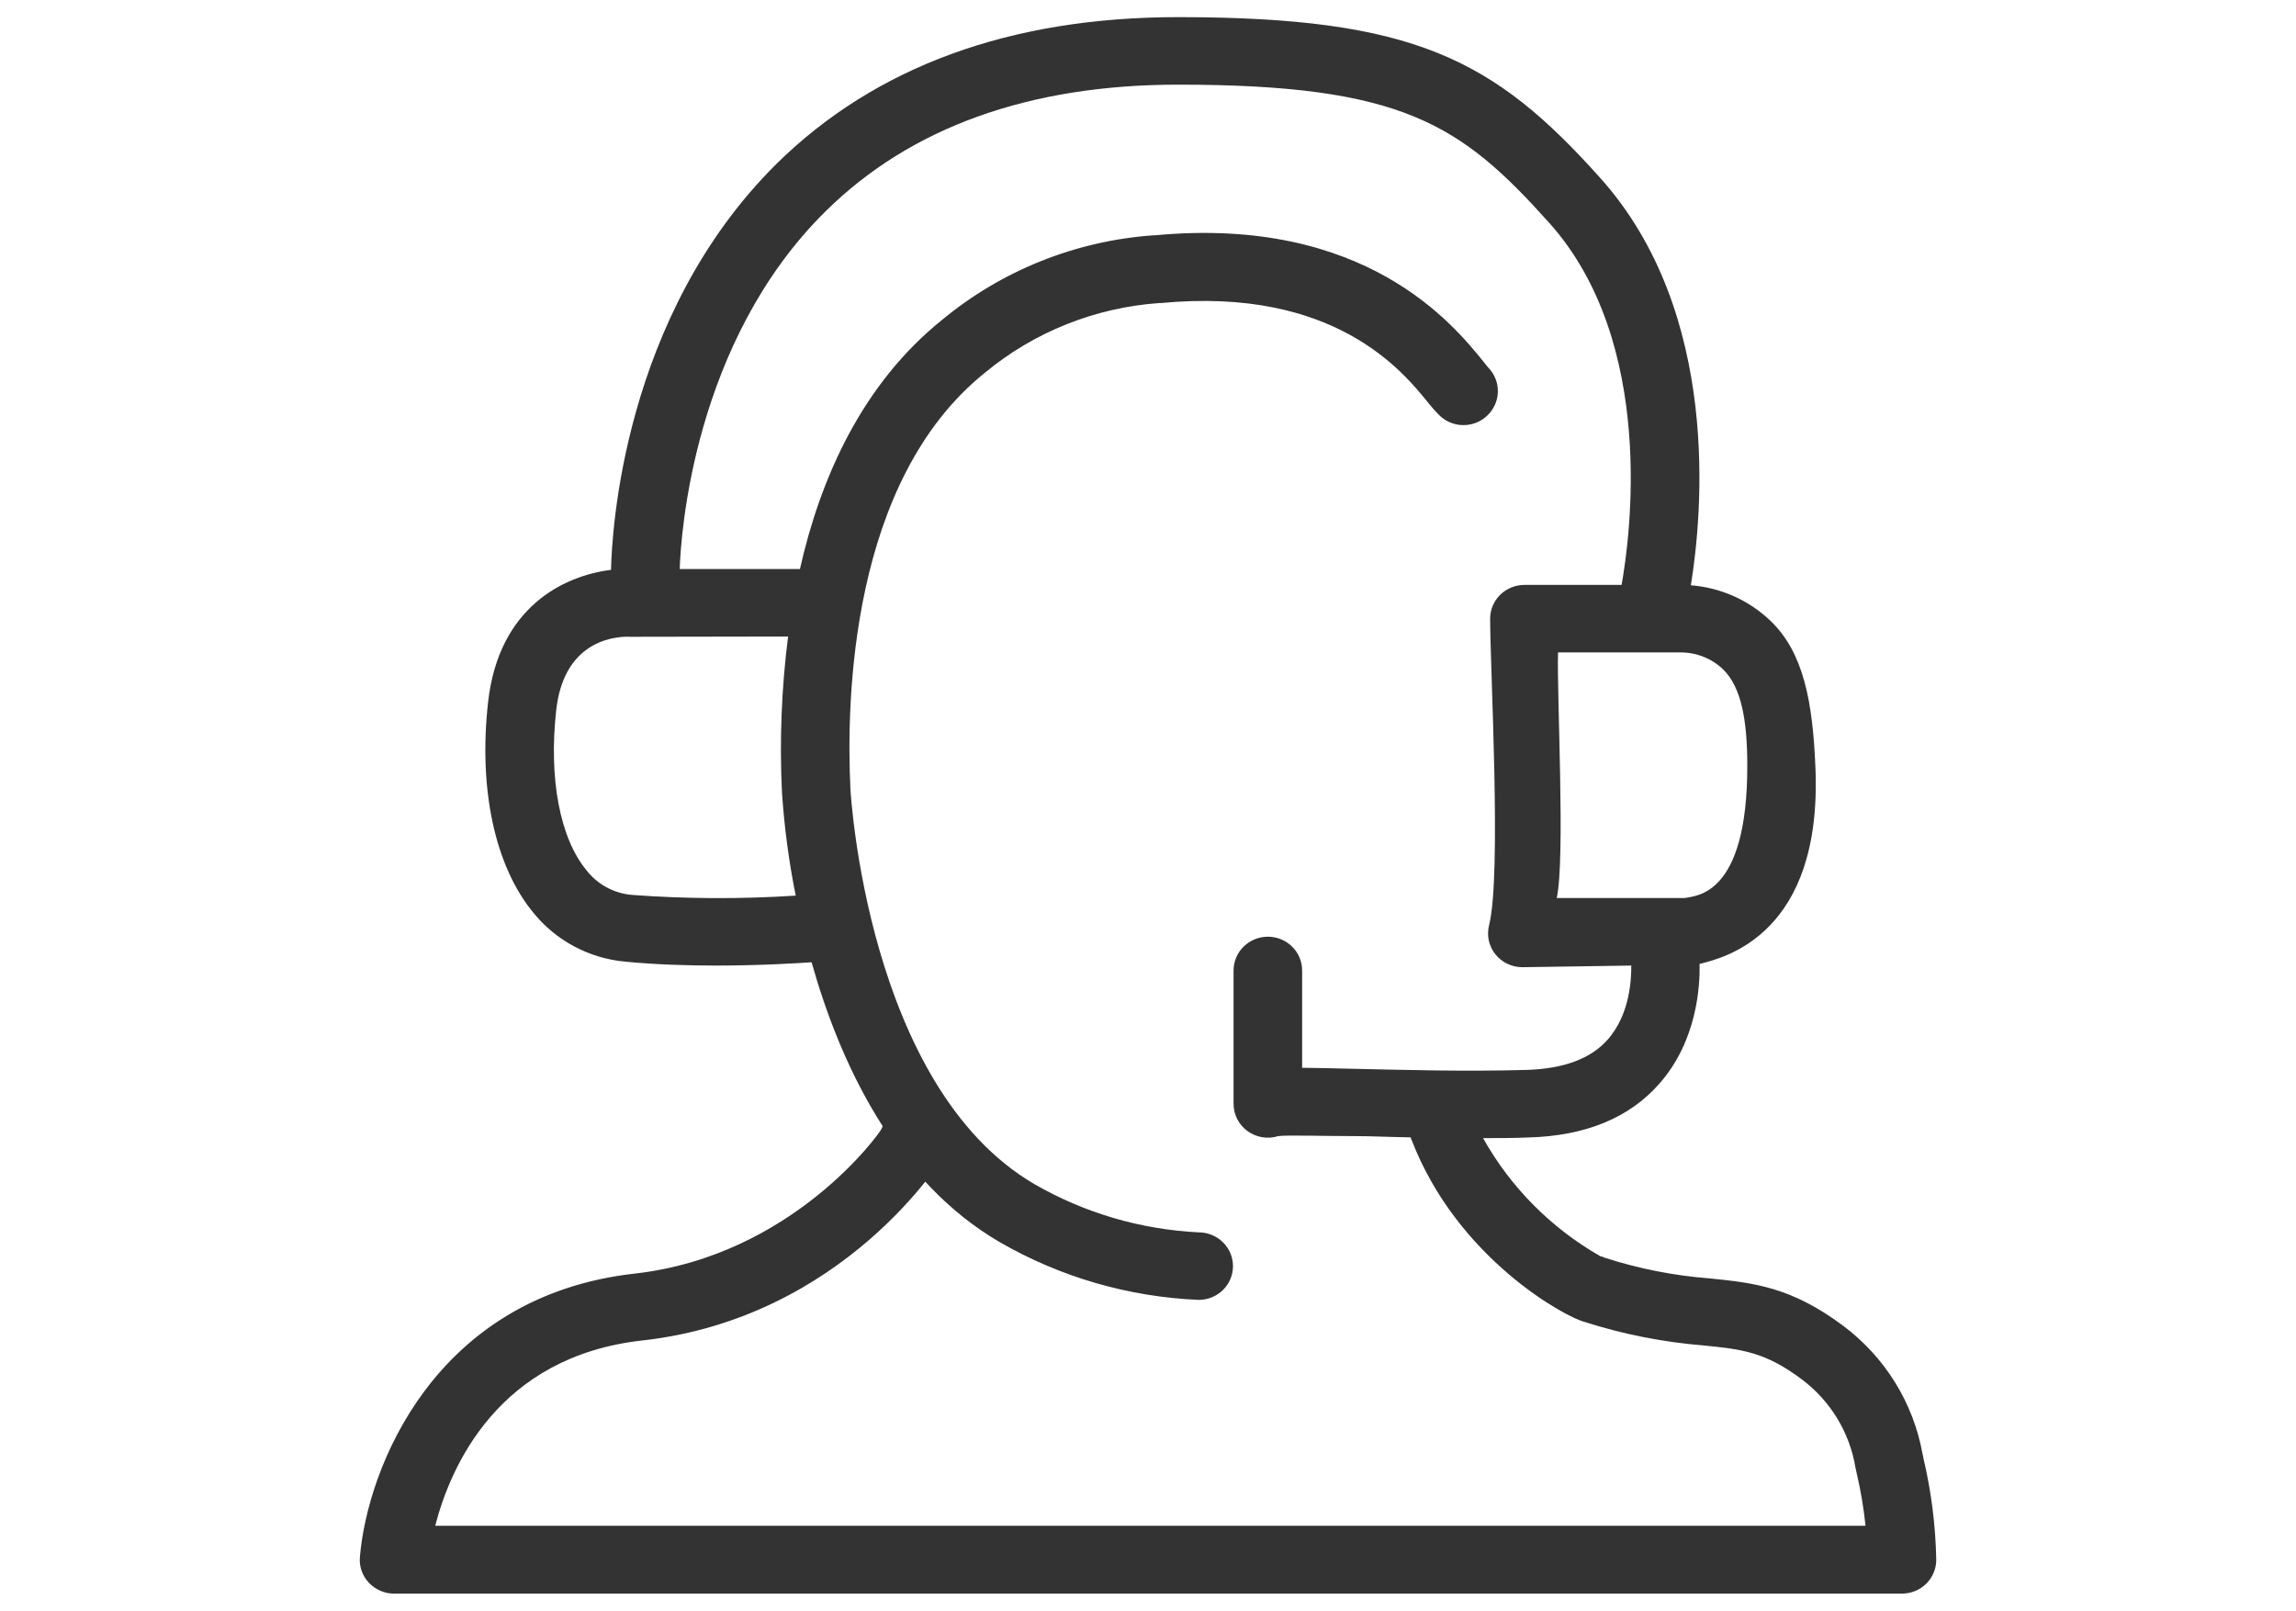 <svg width="67" height="47" viewBox="0 0 67 47" fill="none" xmlns="http://www.w3.org/2000/svg">
<path d="M56.127 42.545C56.127 42.512 56.11 42.472 56.102 42.424C55.835 40.938 55.011 39.605 53.792 38.689C52.265 37.547 51.173 37.434 49.91 37.304C48.862 37.225 47.827 37.022 46.828 36.699C46.737 36.668 46.763 36.66 46.708 36.66C45.267 35.839 44.081 34.646 43.278 33.209C43.715 33.209 44.158 33.209 44.605 33.19C46.254 33.144 47.537 32.627 48.418 31.625C49.527 30.372 49.61 28.762 49.596 28.126C50.342 27.943 53.174 27.245 52.977 22.415C52.9 20.495 52.637 19.037 51.657 18.108C51.03 17.51 50.211 17.146 49.341 17.078C49.673 15.04 50.244 9.141 46.691 5.186C43.593 1.727 41.263 0.5 34.379 0.5C29.48 0.5 25.541 1.941 22.659 4.781C18.157 9.242 17.851 15.606 17.831 16.628C16.451 16.797 14.555 17.715 14.244 20.479C13.958 23.012 14.438 25.263 15.559 26.626C15.886 27.032 16.293 27.369 16.757 27.616C17.22 27.863 17.73 28.014 18.254 28.061C19.137 28.146 20.058 28.174 20.893 28.174C22.182 28.174 23.262 28.106 23.683 28.078C24.506 30.994 26.098 34.45 29.168 36.241C30.936 37.263 32.931 37.843 34.98 37.929C35.245 37.929 35.499 37.826 35.687 37.641C35.875 37.456 35.98 37.206 35.98 36.944C35.98 36.683 35.875 36.432 35.687 36.248C35.499 36.063 35.245 35.959 34.98 35.959C33.29 35.876 31.646 35.394 30.186 34.552C25.303 31.701 24.823 23.116 24.817 23.031C24.689 20.425 24.817 14.024 28.742 10.875C30.176 9.687 31.953 8.976 33.822 8.843H33.871C38.956 8.359 40.948 10.847 41.7 11.781C41.79 11.893 41.885 12 41.986 12.102C42.168 12.289 42.418 12.398 42.681 12.404C42.944 12.411 43.199 12.314 43.39 12.136C43.487 12.046 43.565 11.939 43.62 11.82C43.675 11.701 43.705 11.572 43.709 11.441C43.713 11.31 43.691 11.18 43.643 11.057C43.596 10.935 43.524 10.823 43.432 10.729C43.395 10.689 43.347 10.624 43.284 10.546C42.426 9.49 39.853 6.284 33.693 6.867H33.645C31.382 7.03 29.229 7.893 27.493 9.332C25.143 11.221 23.937 13.968 23.343 16.603H19.835C19.866 15.617 20.23 9.971 24.097 6.16C26.578 3.712 30.04 2.47 34.379 2.47C40.934 2.47 42.632 3.633 45.199 6.492C48.358 10.005 47.56 15.727 47.32 17.067H44.484C44.221 17.067 43.967 17.17 43.78 17.353C43.593 17.536 43.486 17.784 43.484 18.044C43.484 19.524 43.821 25.536 43.453 27C43.416 27.145 43.414 27.297 43.445 27.443C43.477 27.589 43.542 27.726 43.636 27.844C43.73 27.962 43.849 28.057 43.986 28.122C44.123 28.188 44.273 28.222 44.424 28.222L47.603 28.174C47.603 28.523 47.583 29.581 46.911 30.338C46.411 30.901 45.619 31.183 44.559 31.219C42.726 31.27 40.974 31.219 39.565 31.188C38.899 31.171 38.393 31.16 37.998 31.157V28.317C37.998 28.056 37.893 27.805 37.705 27.621C37.518 27.436 37.263 27.332 36.998 27.332C36.733 27.332 36.478 27.436 36.29 27.621C36.103 27.805 35.997 28.056 35.997 28.317V32.204C35.996 32.36 36.032 32.513 36.103 32.652C36.174 32.791 36.277 32.912 36.404 33.004C36.532 33.096 36.679 33.158 36.835 33.183C36.991 33.209 37.15 33.197 37.301 33.15C37.587 33.116 38.607 33.15 39.513 33.15C40.005 33.15 40.565 33.178 41.169 33.187C41.169 33.206 41.169 33.229 41.188 33.251C42.521 36.725 45.696 38.444 46.254 38.577C47.373 38.934 48.531 39.162 49.704 39.258C50.825 39.37 51.502 39.441 52.58 40.249C53.416 40.877 53.976 41.798 54.144 42.821C54.158 42.886 54.169 42.942 54.181 42.99C54.299 43.495 54.385 44.006 54.438 44.521H12.7C13.143 42.801 14.532 39.582 18.74 39.114C24.634 38.459 27.53 33.789 27.602 33.629C27.691 33.386 27.679 33.118 27.568 32.883C27.458 32.649 27.259 32.467 27.013 32.376C26.766 32.285 26.493 32.294 26.252 32.399C26.011 32.504 25.821 32.698 25.724 32.939C25.681 33.052 23.128 36.64 18.529 37.161C12.666 37.814 10.716 42.858 10.502 45.436C10.49 45.572 10.508 45.708 10.553 45.837C10.598 45.965 10.67 46.083 10.765 46.182C10.858 46.282 10.972 46.362 11.098 46.417C11.225 46.472 11.361 46.5 11.499 46.5H55.501C55.767 46.5 56.021 46.396 56.209 46.212C56.396 46.027 56.502 45.776 56.502 45.515C56.483 44.515 56.358 43.52 56.127 42.545ZM22.997 18.573C22.805 20.083 22.745 21.607 22.819 23.127C22.887 24.137 23.02 25.141 23.22 26.133C21.629 26.237 20.033 26.23 18.443 26.113C18.183 26.091 17.93 26.015 17.701 25.891C17.472 25.767 17.272 25.598 17.114 25.393C16.336 24.456 16.007 22.702 16.233 20.706C16.473 18.593 18.083 18.564 18.397 18.581L22.997 18.573ZM45.428 26.203C45.679 25.055 45.428 20.273 45.465 19.037H49.029C49.499 19.033 49.951 19.212 50.287 19.536C50.816 20.059 50.985 21.016 50.988 22.308C51.002 26.203 49.441 26.128 49.175 26.203H45.428Z" fill="#333333"/>
</svg>
